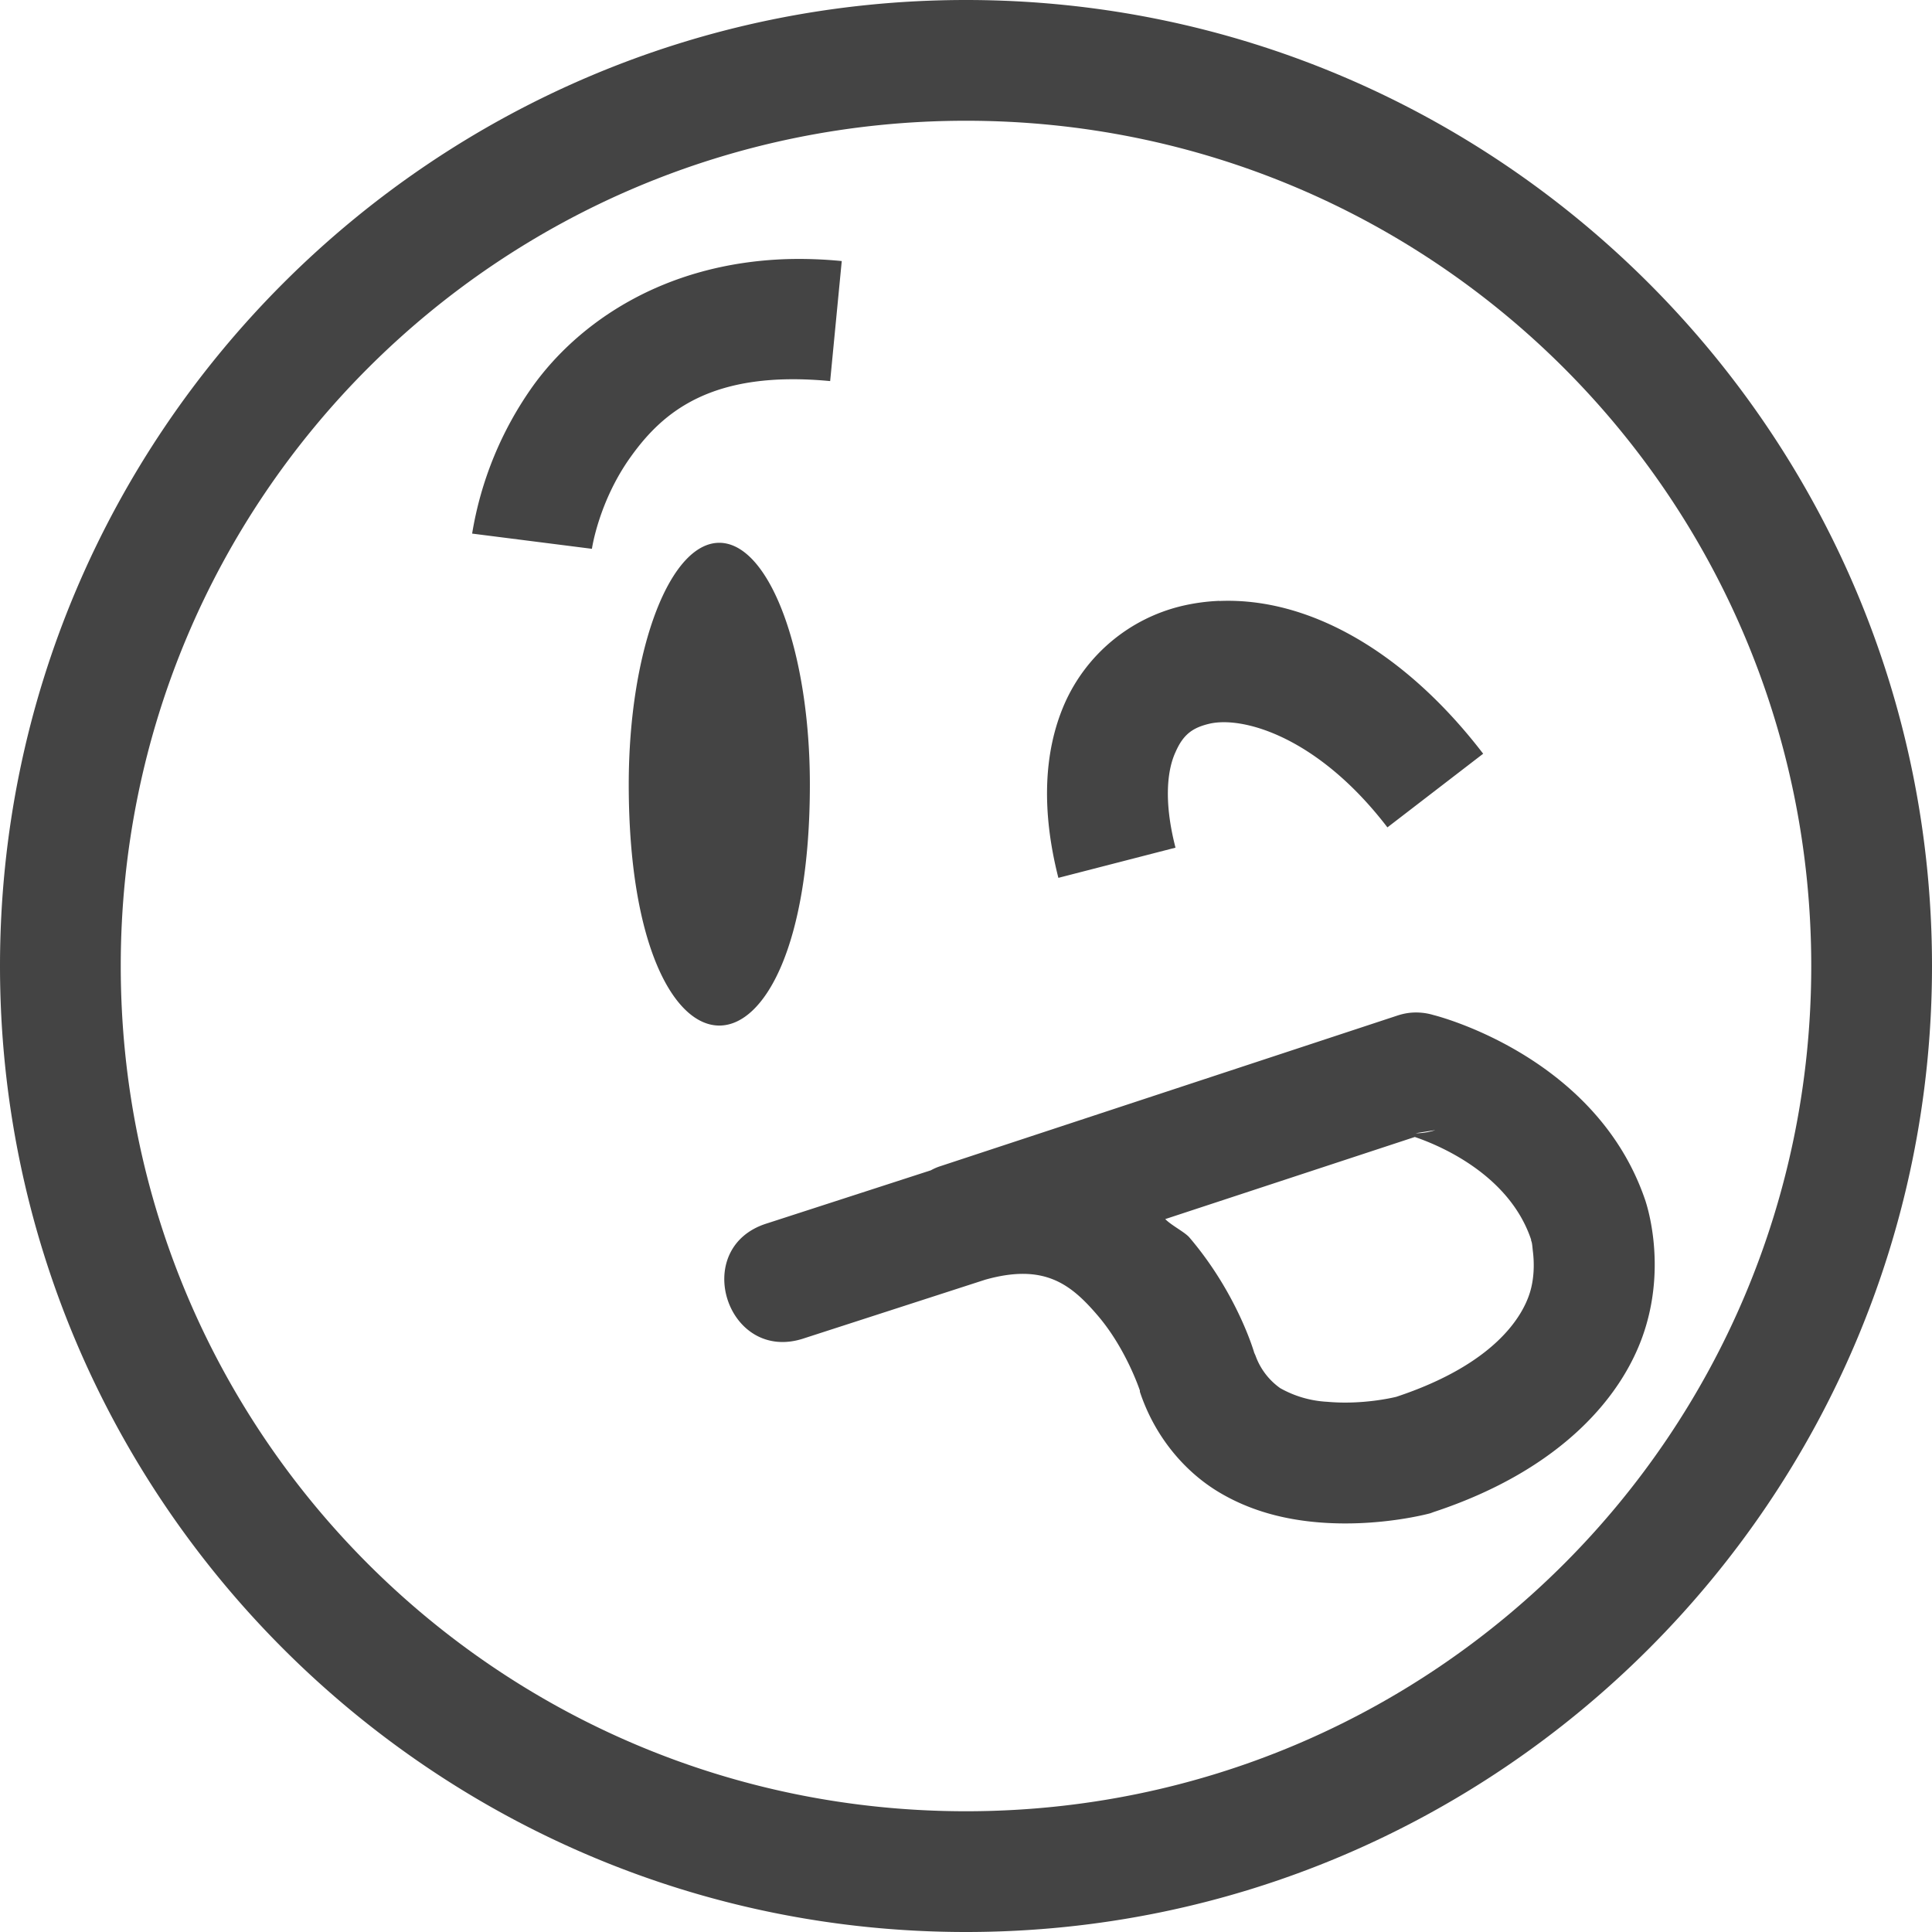 <svg height="16" width="16" xmlns="http://www.w3.org/2000/svg">
  <path d="m1056 94c-4.412 0-8 3.588-8 8s3.588 8 8 8 8-3.588 8-8-3.588-8-8-8zm0 1c3.872 0 7 3.128 7 7s-3.128 7-7 7-7-3.128-7-7 3.128-7 7-7zm-1.488 1.146c-1.026.035-1.727.533-2.1 1.053a2.92 2.92 0 0 0 -.502 1.22l.992.126s.056-.393.323-.764c.266-.371.671-.718 1.65-.625l.096-.994a3.577 3.577 0 0 0 -.459-.016zm-.533 2.35c-.423-.032-.772.873-.772 2 0 2.663 1.5 2.663 1.5 0 0-1.082-.323-1.969-.729-2zm4.119.48a1.643 1.643 0 0 0 -.317.044 1.422 1.422 0 0 0 -.963.804c-.18.409-.191.903-.053 1.446l.97-.25c-.1-.387-.067-.647 0-.791.063-.145.14-.202.279-.235.277-.066.9.106 1.476.858l.793-.61c-.644-.84-1.438-1.296-2.184-1.265zm1.625 3.409c-.05 0-.1.009-.149.025l-3.799 1.252a.444.444 0 0 0 -.066.03l-1.355.439c-.647.199-.332 1.17.309.951l1.496-.484c.49-.138.71.037.933.298.235.275.348.62.348.62v.01c.123.371.368.656.642.824.275.168.565.233.82.256.512.046.944-.074.944-.074l.027-.01c1.061-.35 1.588-.973 1.756-1.534.168-.557 0-1.032 0-1.037-.405-1.215-1.758-1.545-1.758-1.545a.496.496 0 0 0 -.146-.021zm.164.974a.523.523 0 0 1 -.147.026h-.017zm-.17.057c.129.044.77.276.963.85v.008c.01.02.01.054.016.1.01.09.01.212-.025.327-.062.205-.297.598-1.108.867-.013.003-.273.068-.572.041a.887.887 0 0 1 -.389-.113.563.563 0 0 1 -.205-.271l-.01-.022s-.138-.487-.537-.955c-.039-.045-.148-.099-.2-.152z" fill="#444" transform="translate(-1048 -94)"/>
</svg>
